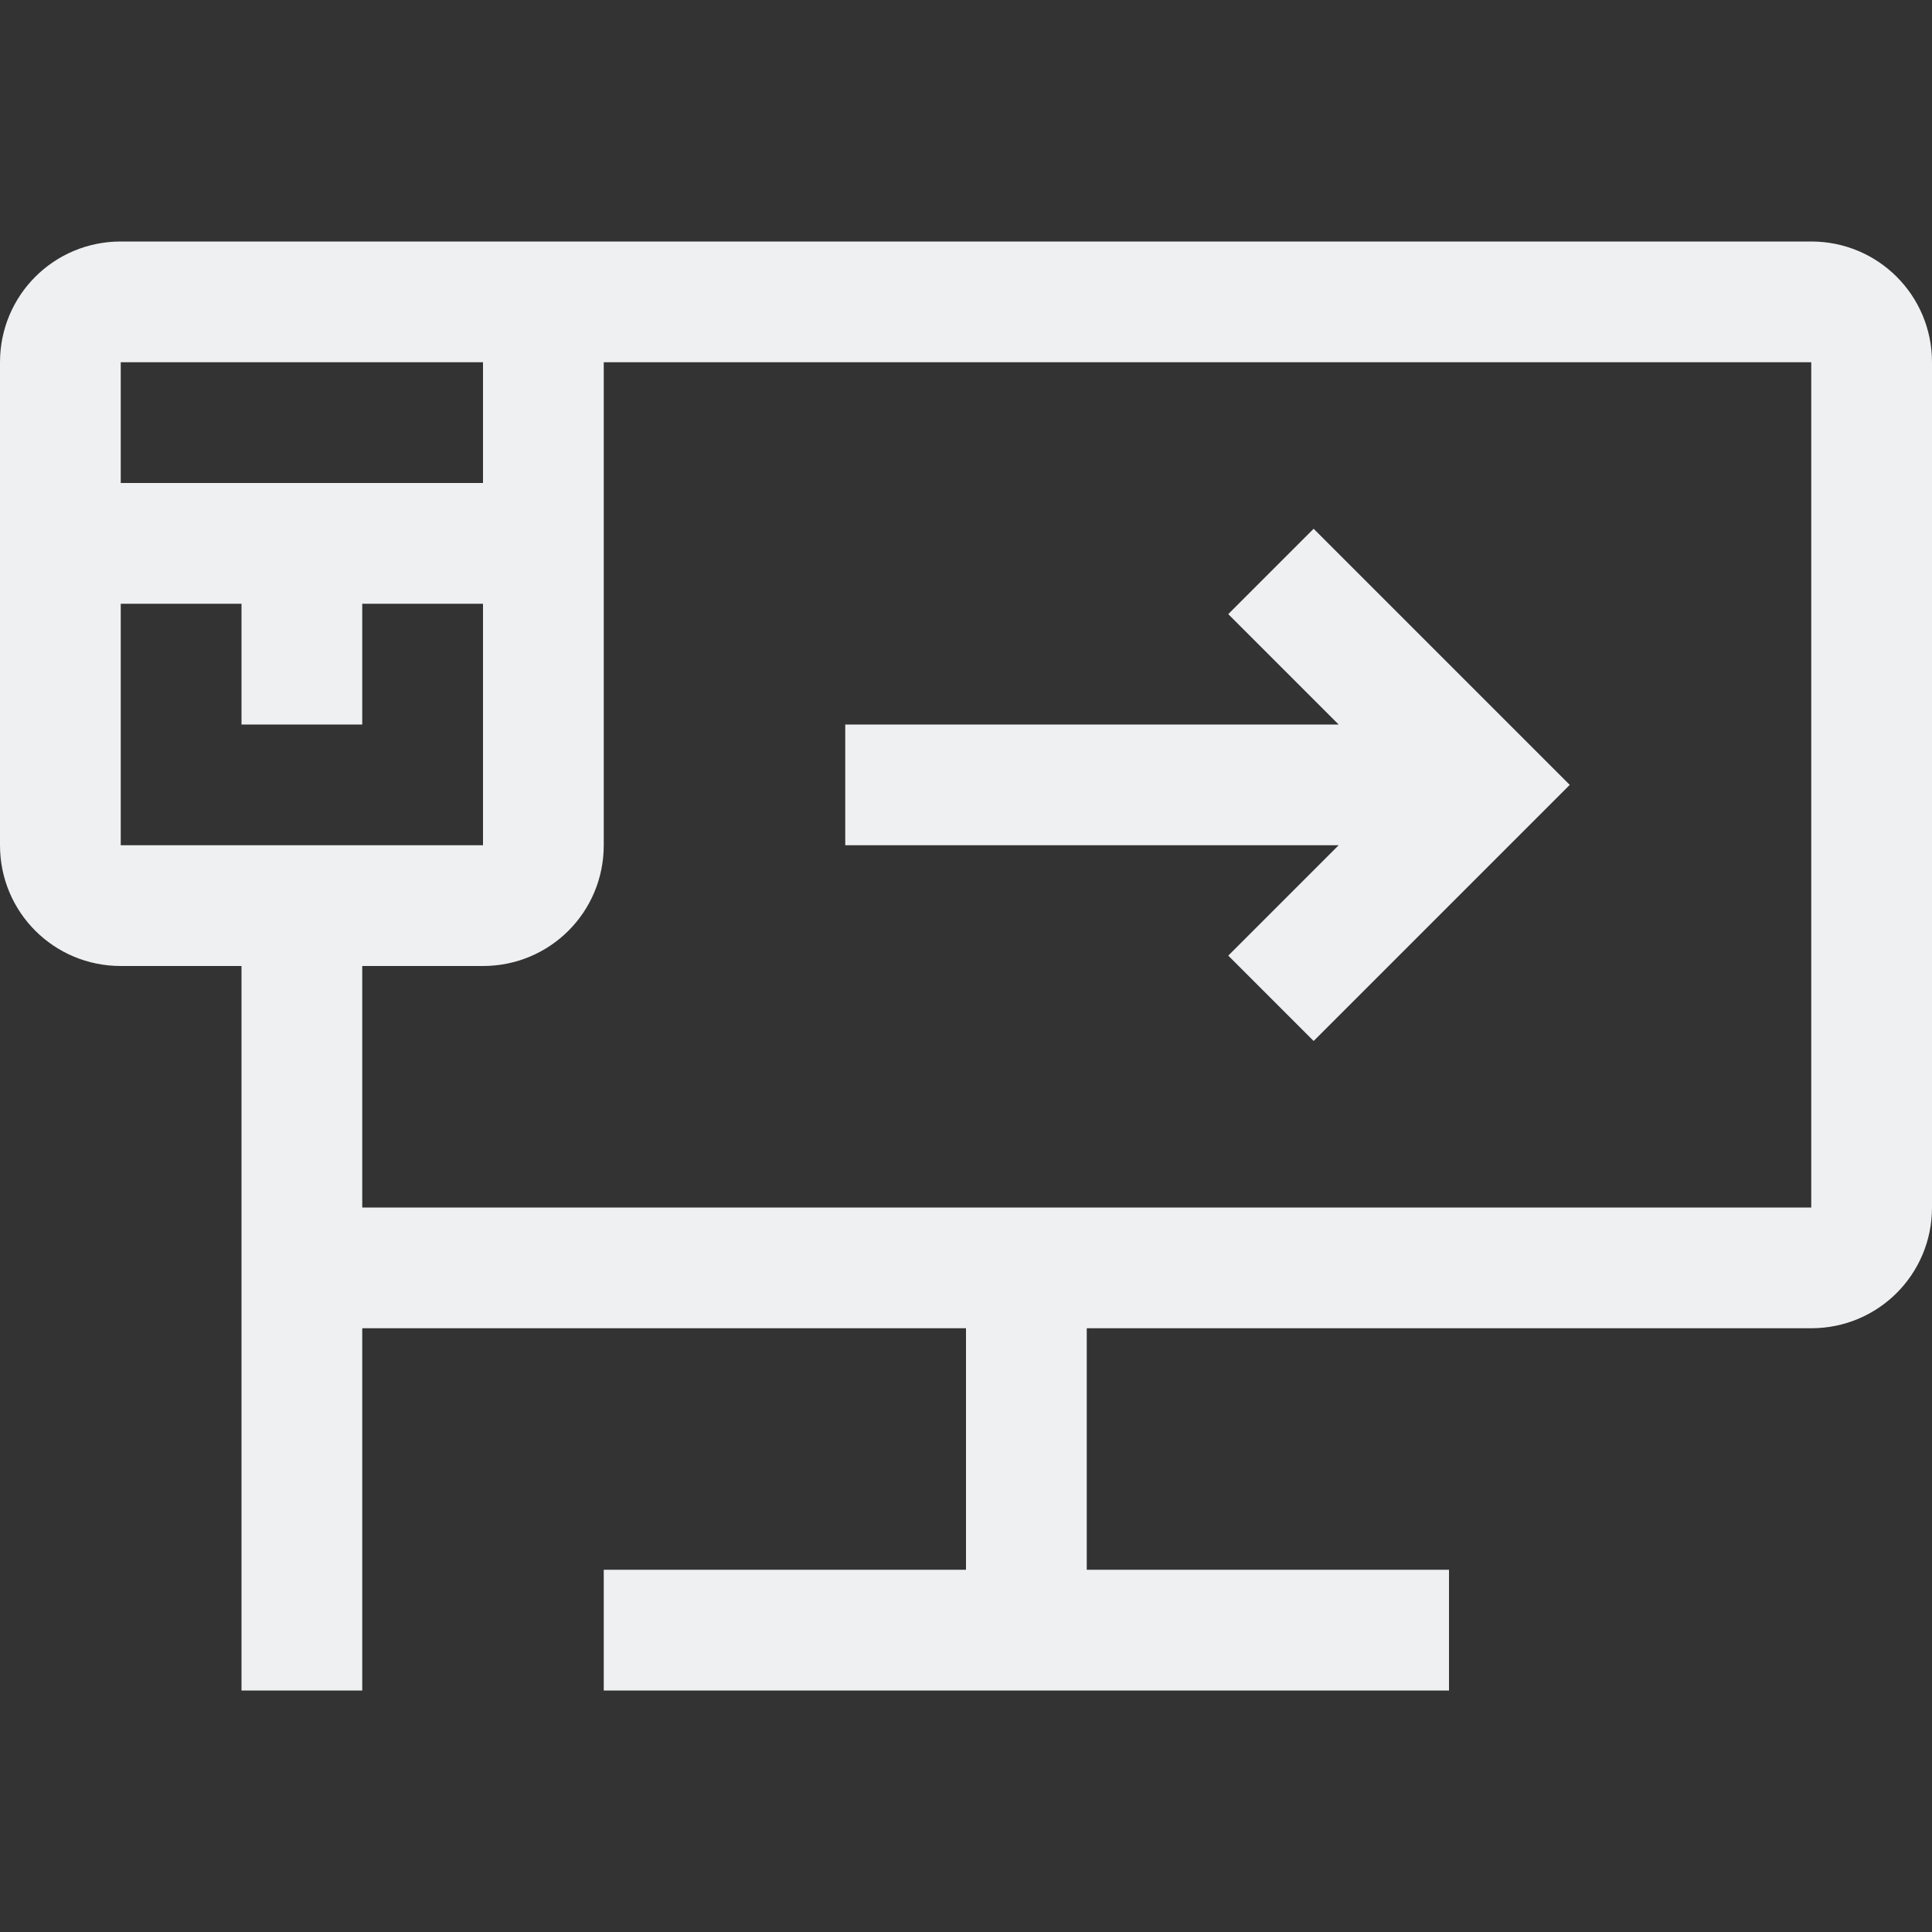 <svg width="16" height="16" version="1.1" xmlns="http://www.w3.org/2000/svg">
 <rect width="100%" height="100%" fill="#333333" stroke="none"/>
 <path d="m1 2c-0.554 0-1 0.446-1 1v4c0 0.554 0.446 1 1 1h1v6h1v-3h5v2h-3v1h7v-1h-3v-2h6c0.554 0 1-0.446 1-1v-7c0-0.554-0.446-1-1-1h-12zm0 1h3v1h-3zm4 0h10v7h-12v-2h1c0.554 0 1-0.446 1-1zm-4 2h1v1h1v-1h1v2h-3z" fill="#eff0f1" stroke-linecap="round" stroke-linejoin="round" stroke-width="10" style="paint-order:stroke fill markers"/>
 <path d="m10.879 4.379-0.707 0.707 0.914 0.914h-4.086v1h4.086l-0.914 0.914 0.707 0.707 2.121-2.121-2.121-2.121z" fill="#eff0f1" stroke-linecap="square" stroke-width="1.69" style="paint-order:stroke fill markers"/>
</svg>
